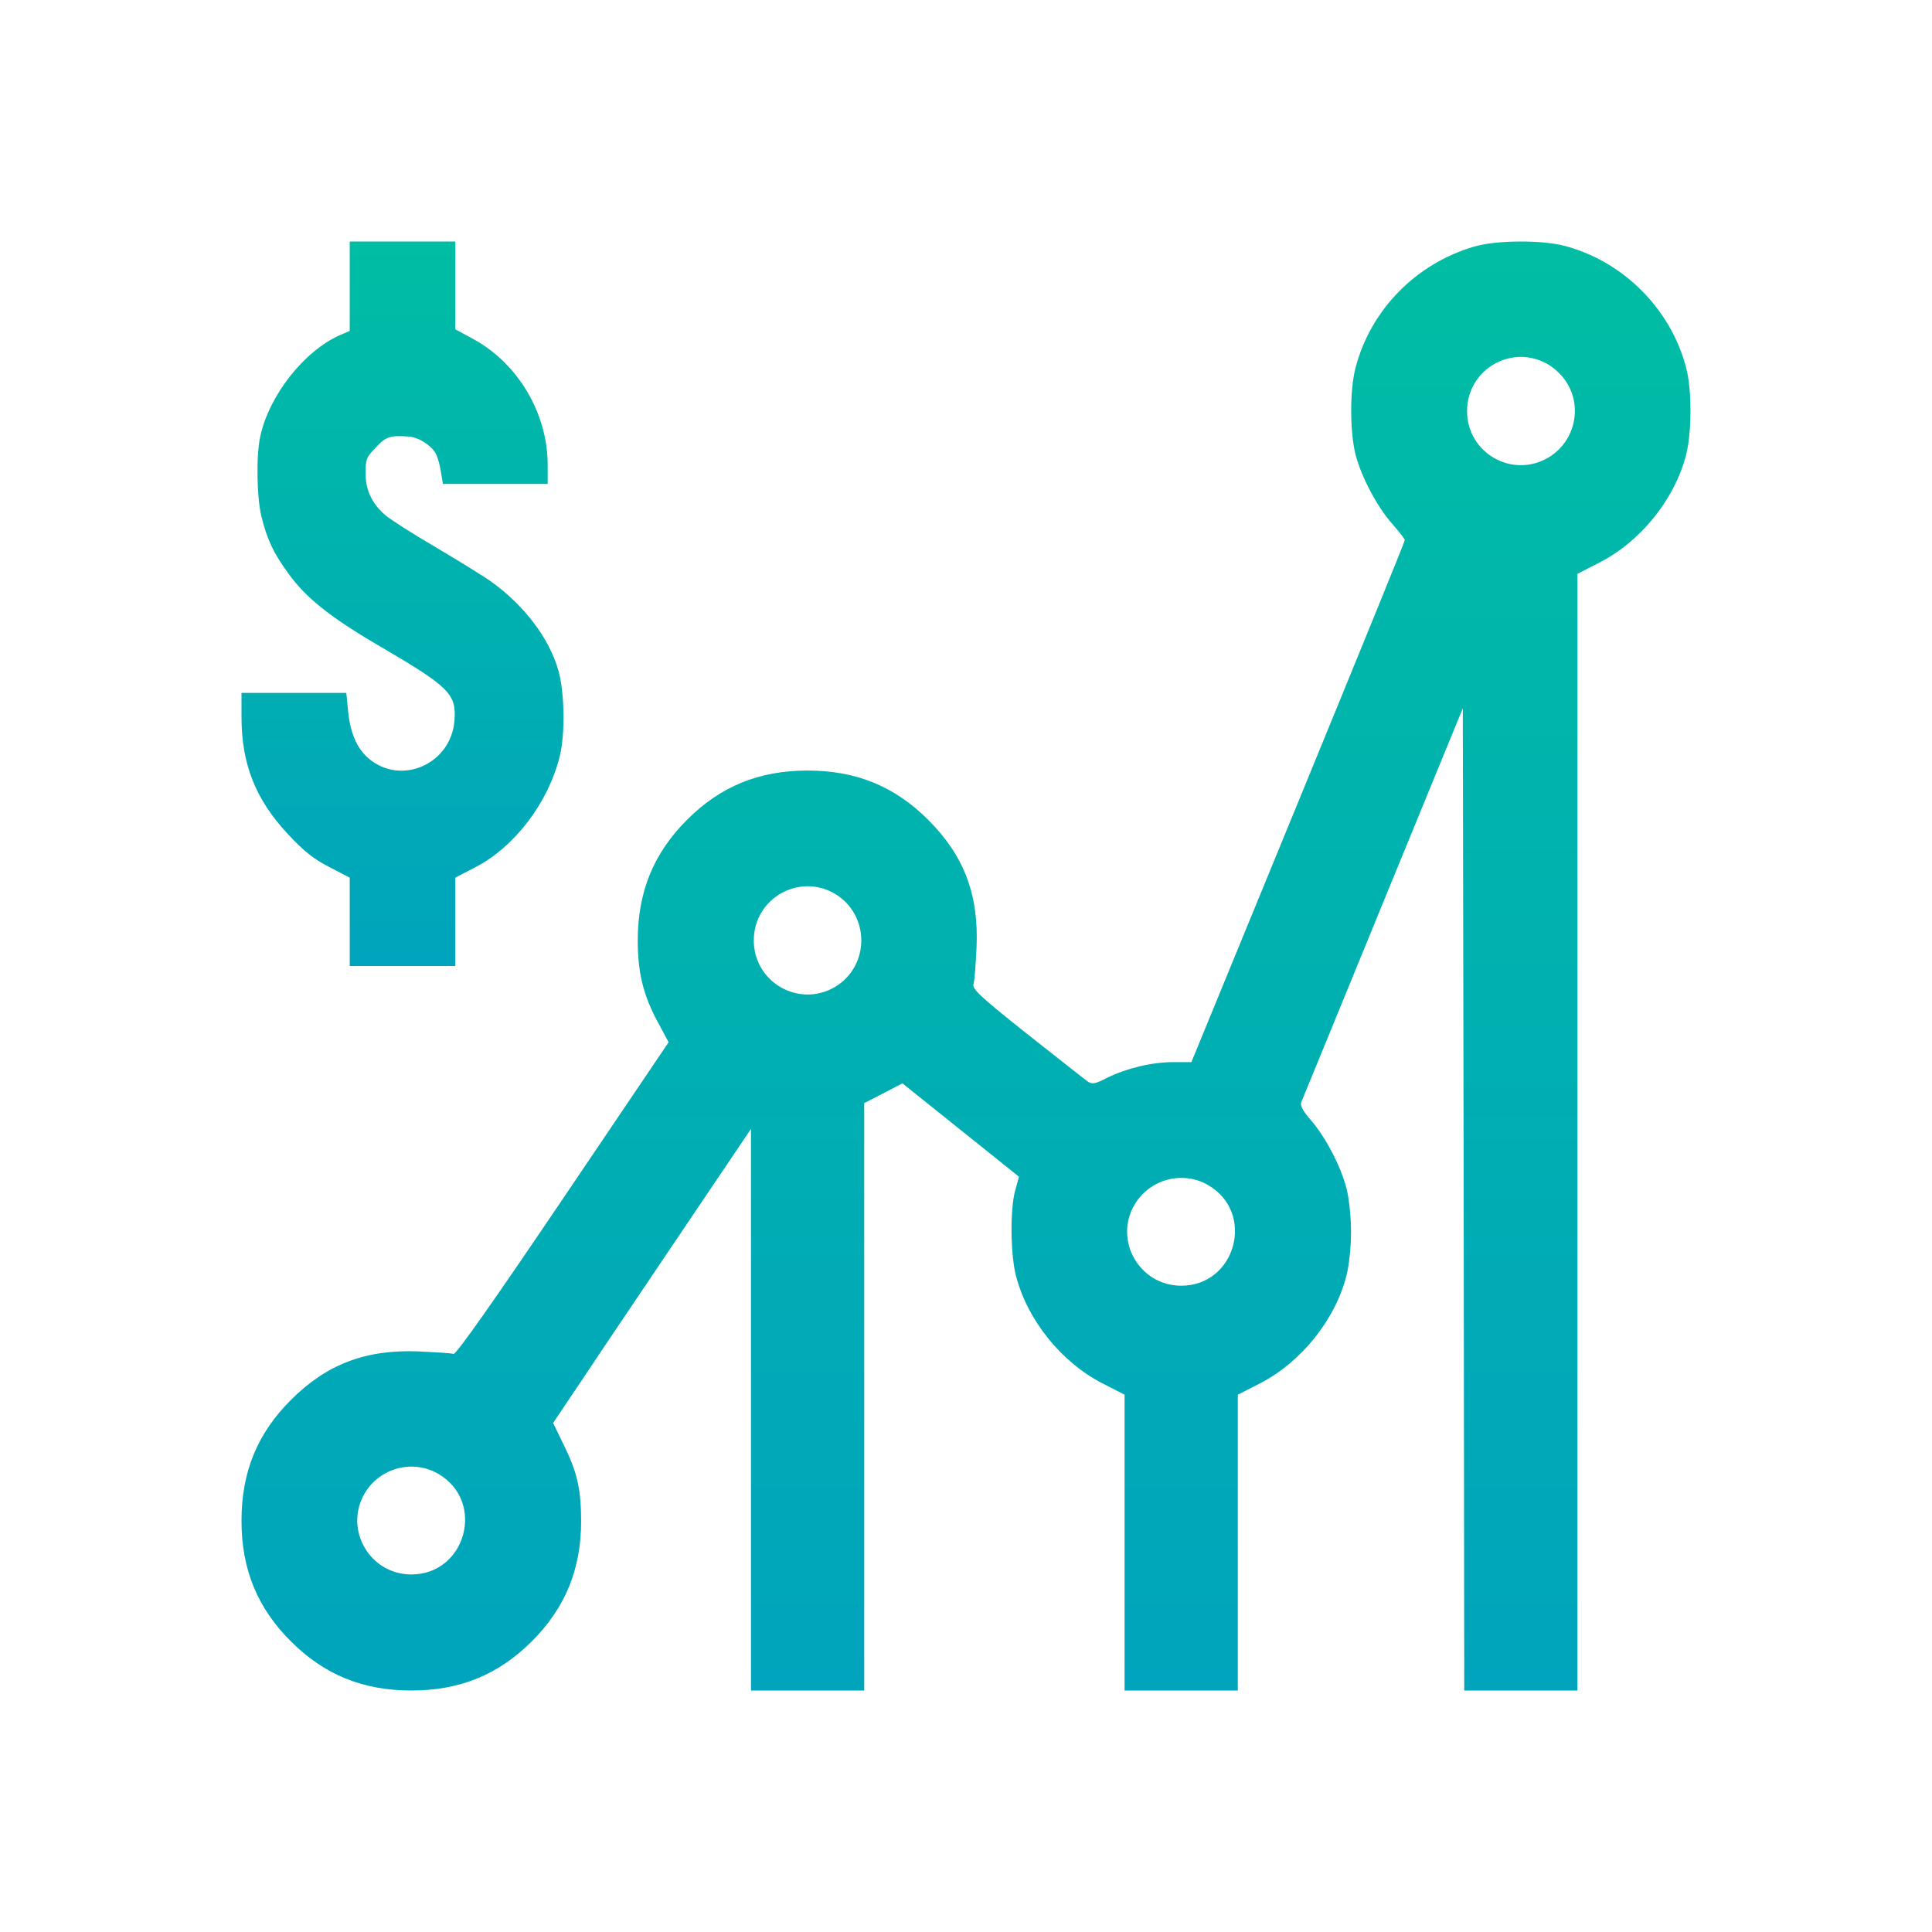 <svg width="48" height="48" viewBox="0 0 48 48" fill="none" xmlns="http://www.w3.org/2000/svg">
<path d="M8.689 7.115V8.222L8.446 8.326C7.554 8.721 6.682 9.828 6.466 10.846C6.361 11.31 6.38 12.355 6.492 12.819C6.636 13.401 6.787 13.726 7.148 14.225C7.587 14.841 8.171 15.312 9.384 16.025C11.161 17.063 11.338 17.236 11.292 17.887C11.22 18.988 9.948 19.541 9.141 18.828C8.859 18.579 8.702 18.198 8.649 17.672L8.604 17.215H7.305H6V17.811C6 18.981 6.348 19.86 7.148 20.718C7.548 21.148 7.79 21.341 8.184 21.542L8.689 21.805V22.906V24H10H11.312V22.906V21.805L11.817 21.542C12.788 21.037 13.614 19.95 13.902 18.808C14.047 18.247 14.027 17.188 13.87 16.648C13.64 15.851 13.03 15.049 12.217 14.46C12.046 14.335 11.43 13.955 10.846 13.608C10.263 13.269 9.692 12.902 9.581 12.805C9.24 12.515 9.082 12.175 9.082 11.753C9.082 11.414 9.102 11.358 9.338 11.116C9.587 10.846 9.699 10.812 10.151 10.846C10.407 10.86 10.748 11.088 10.84 11.296C10.886 11.393 10.938 11.601 10.958 11.746L11.004 12.023H12.302H13.607V11.552C13.607 10.271 12.873 9.032 11.758 8.423L11.312 8.181V7.087V6H10H8.689V7.115Z" fill="url(#paint0_linear_9220_4831)"/>
<path d="M36.625 6.127C35.176 6.549 34.051 7.702 33.678 9.137C33.531 9.692 33.538 10.74 33.678 11.296C33.826 11.858 34.22 12.604 34.6 13.026C34.761 13.209 34.902 13.392 34.902 13.42C34.902 13.455 33.706 16.387 32.251 19.932L29.6 26.388H29.15C28.615 26.388 27.982 26.542 27.497 26.782C27.202 26.936 27.131 26.943 27.019 26.866C26.949 26.817 26.274 26.282 25.514 25.684C24.375 24.777 24.15 24.573 24.185 24.454C24.213 24.376 24.241 23.961 24.262 23.54C24.319 22.224 23.953 21.261 23.06 20.368C22.23 19.538 21.274 19.144 20.064 19.144C18.855 19.144 17.898 19.538 17.069 20.368C16.239 21.198 15.845 22.154 15.845 23.364C15.845 24.158 15.979 24.721 16.337 25.382L16.611 25.895L13.989 29.777C12.259 32.337 11.33 33.659 11.267 33.638C11.211 33.617 10.824 33.596 10.395 33.575C9.08 33.526 8.117 33.891 7.224 34.785C6.394 35.614 6 36.571 6 37.781C6 38.99 6.394 39.947 7.224 40.776C8.053 41.606 9.01 42 10.219 42C11.429 42 12.385 41.606 13.215 40.776C14.045 39.947 14.438 38.983 14.438 37.794C14.438 37 14.34 36.571 14.002 35.889L13.742 35.354L14.544 34.159C14.98 33.498 16.091 31.859 16.998 30.509L18.658 28.047V35.024V42H20.064H21.471V34.7V27.407L21.949 27.161L22.42 26.915L23.869 28.076L25.317 29.236L25.219 29.587C25.092 30.073 25.106 31.163 25.24 31.69C25.521 32.794 26.372 33.849 27.392 34.37L27.94 34.651V38.322V42H29.347H30.753V38.322V34.651L31.302 34.37C32.321 33.849 33.172 32.794 33.453 31.69C33.517 31.444 33.566 30.973 33.566 30.607C33.566 30.241 33.517 29.77 33.453 29.524C33.313 28.976 32.926 28.237 32.567 27.829C32.377 27.611 32.3 27.471 32.328 27.386C32.356 27.323 33.27 25.094 34.361 22.428L36.343 17.597L36.365 29.799L36.379 42H37.785H39.191V28.125V14.257L39.74 13.975C40.76 13.455 41.611 12.4 41.892 11.296C42.032 10.74 42.039 9.692 41.892 9.137C41.512 7.674 40.324 6.485 38.861 6.106C38.284 5.958 37.173 5.965 36.625 6.127ZM38.46 9.052C38.643 9.158 38.84 9.355 38.945 9.538C39.318 10.171 39.1 11 38.46 11.373C37.567 11.893 36.449 11.254 36.449 10.213C36.449 9.172 37.567 8.532 38.46 9.052ZM20.739 22.203C21.618 22.724 21.618 24.004 20.739 24.524C19.846 25.044 18.728 24.404 18.728 23.364C18.728 22.323 19.846 21.683 20.739 22.203ZM30.022 29.447C31.196 30.136 30.704 31.943 29.347 31.943C28.313 31.943 27.666 30.825 28.186 29.932C28.559 29.292 29.389 29.074 30.022 29.447ZM10.894 36.62C12.069 37.309 11.576 39.117 10.219 39.117C9.186 39.117 8.539 37.998 9.059 37.105C9.432 36.465 10.261 36.247 10.894 36.62Z" fill="url(#paint1_linear_9220_4831)"/>
<defs>
<linearGradient id="paint0_linear_9220_4831" x1="10" y1="6" x2="10" y2="24" gradientUnits="userSpaceOnUse">
<stop stop-color="#00BDA4"/>
<stop offset="1" stop-color="#00A4BC"/>
</linearGradient>
<linearGradient id="paint1_linear_9220_4831" x1="24" y1="6" x2="24" y2="42" gradientUnits="userSpaceOnUse">
<stop stop-color="#00BDA4"/>
<stop offset="1" stop-color="#00A4BC"/>
</linearGradient>
</defs>
</svg>
